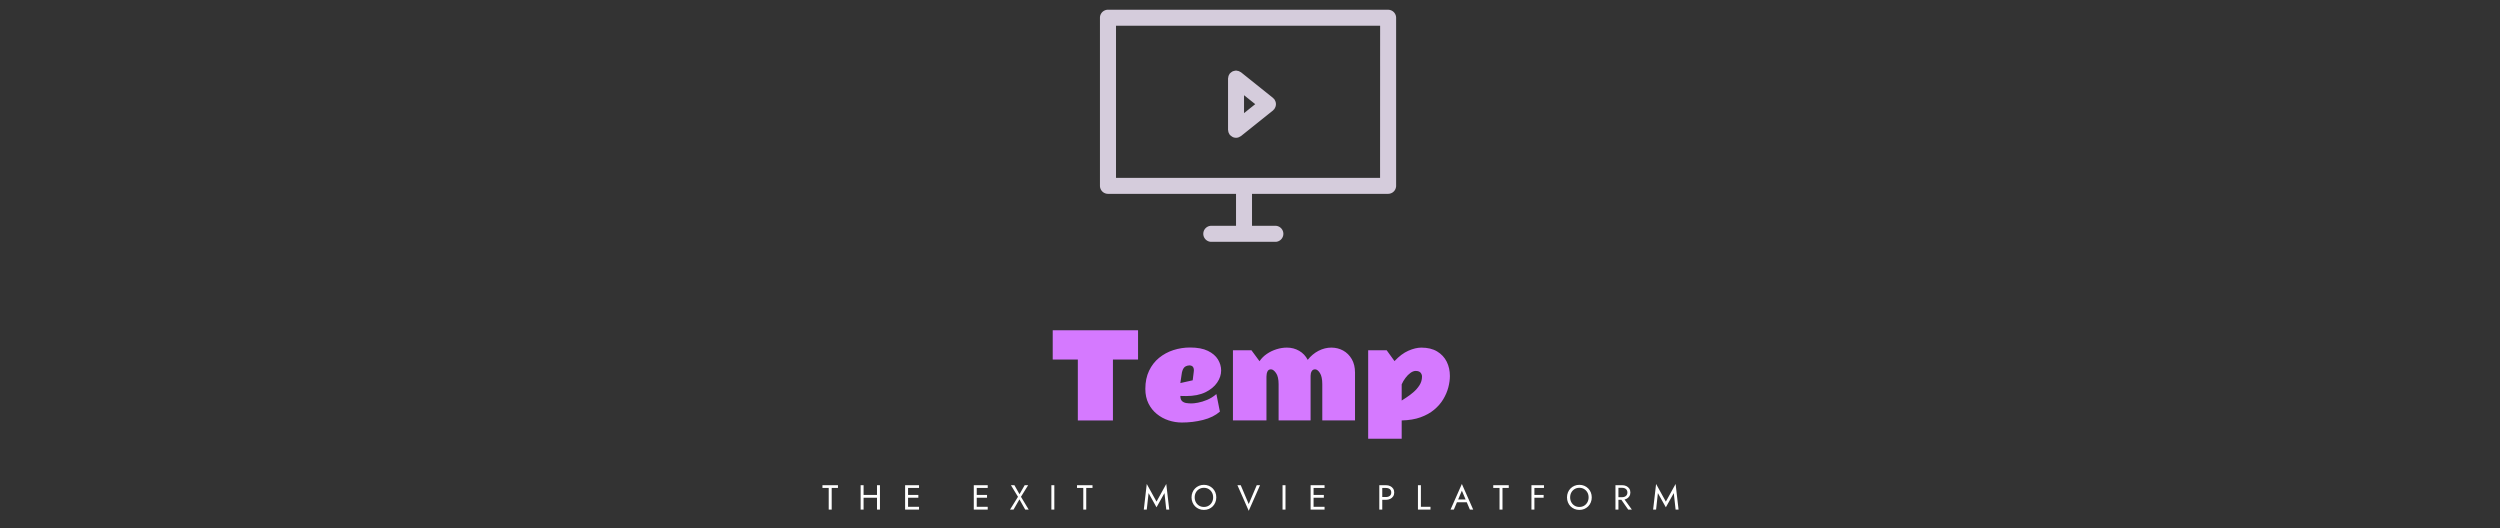 <svg xmlns="http://www.w3.org/2000/svg" xml:space="preserve" width="1500" height="317" data-id="lg_SgrXnoJpmU69ANDG0r" data-version="1" viewBox="0 0 1500 317"><rect x="0" y="0" width="1500" height="317" fill="#333333" stroke="none"/><g data-padding="20"><g transform="translate(10 5.64)scale(.964)"><rect width="265.401" height="82.49" x="359.528" y="-41.143" fill="none" rx="0" ry="0" transform="matrix(.99 0 0 .99 280 233.12)"/><path fill="#d579ff" d="M644.846 217.92v-18.2h53.11v18.2h-15.63v37.91h-21.85v-37.91Zm80.38 39.21q-4.25 0-8.29-1.34-4.04-1.33-7.3-3.99-3.27-2.65-5.2-6.55-1.94-3.9-1.94-9.06 0-6.43 2.31-11.26 2.3-4.83 6.23-8.05 3.94-3.21 8.92-4.83 4.99-1.61 10.37-1.61 6.81 0 11.08 2.07t6.27 5.34 2 6.89q0 3.9-2.49 7.55t-7.32 6.01q-4.84 2.35-11.9 2.35-.66 0-1.77-.02t-1.91-.05q0 2.21 1.05 3.2 1.05.98 2.65 1.23 1.6.24 3.22.24 1.44 0 4.05-.47 2.62-.48 5.68-1.74 3.05-1.27 5.79-3.62l2.18 10.93q-4.14 3.58-10.49 5.18-6.34 1.6-13.19 1.6m-.94-24.56 7.69-1.72.67-5.38q0-.21.03-.4.04-.19.04-.4 0-3.1-2.88-3.1-2.5.22-3.48 1.71-.99 1.49-1.27 3.9-.28 2.4-.8 5.39m61.16 23.26v-22.52q0-4.71-1.62-6.99-1.62-2.29-3.13-2.29-1.58 0-2.19 1.34-.62 1.33-.62 3.2v27.26h-20.86v-43.67h11.52l5.02 6.81q1.79-2.66 4.55-4.54t6.01-2.9 6.48-1.02q4.18 0 7.62 1.98 3.45 1.99 5.34 5.64 2.85-3.62 6.71-5.62 3.87-2 7.98-2 4.04 0 7.37 1.84 3.34 1.85 5.36 5.33 2.02 3.47 2.02 8.36v29.79h-20.37v-22.52q0-4.71-1.48-6.99-1.47-2.29-2.99-2.29-1.44 0-2.12 1.18-.69 1.18-.69 2.83v27.79Zm88.84-45.32q5.9 0 9.85 2.39t5.94 6.37q1.98 3.99 1.98 8.87 0 3.38-.98 7.14-.98 3.75-3.14 7.35-2.16 3.61-5.68 6.54-3.51 2.93-8.5 4.72-4.99 1.8-11.7 1.94v11.38h-20.86v-55.05h11.52l4.88 6.74q4.22-4.53 8.63-6.46 4.4-1.93 8.06-1.93m-3.51 14.51q-1.55 0-3.24 1.21-1.68 1.21-3.12 3.13-1.44 1.91-2.36 4.02v10.08q.92-.63 2.95-1.93 2.04-1.3 4.29-3.22 2.25-1.91 3.83-4.37t1.58-5.37q0-1.44-.93-2.5-.93-1.05-3-1.05"/><rect width="567.209" height="24.86" x="208.624" y="-12.328" fill="none" rx="0" ry="0" transform="matrix(.99 0 0 .99 280 304.39)"/><path fill="#fff" d="M501.526 296.13v1.73h3.9v13.45h1.85v-13.45h3.9v-1.73Zm24.77 6.07v1.73h10.41v-1.73Zm11.02-6.07h-1.84v15.18h1.84Zm-10.19 0h-1.84v15.18h1.84Zm26.86 13.44v1.74h7.65v-1.74Zm0-13.44v1.73h7.65v-1.73Zm0 6.07v1.73h7.22v-1.73Zm.82-6.07h-1.84v15.18h1.84Zm41.93 13.44v1.74h7.65v-1.74Zm0-13.44v1.73h7.65v-1.73Zm0 6.07v1.73h7.22v-1.73Zm.82-6.07h-1.84v15.18h1.84Zm32 0h-2.16l-3.23 5.61-3.17-5.61h-2.17l4.4 7.22-4.94 7.96h2.17l3.68-6.36 3.58 6.36h2.17l-4.81-7.96Zm16.29 0h-1.84v15.18h1.84Zm14.11 0v1.73h3.91v13.45h1.84v-13.45h3.9v-1.73Zm43.42 15.18 1.13-10.26 4.94 8.85 4.95-8.85 1.12 10.26h1.85l-1.85-15.94-6.07 10.99-6.07-10.99-1.84 15.94Zm29.83-7.59q0-1.72.74-3.06.75-1.34 2.05-2.12t2.95-.78q1.67 0 2.96.78t2.04 2.12.75 3.06q0 1.71-.75 3.05-.75 1.35-2.04 2.13t-2.96.78q-1.65 0-2.95-.78t-2.05-2.13q-.74-1.34-.74-3.05m-1.96 0q0 1.65.58 3.08.57 1.43 1.61 2.48t2.45 1.65q1.41.59 3.06.59 1.67 0 3.07-.59 1.4-.6 2.44-1.65t1.61-2.48q.58-1.43.58-3.08 0-1.67-.58-3.09-.57-1.42-1.61-2.47-1.04-1.06-2.44-1.65-1.4-.6-3.07-.6-1.65 0-3.06.6-1.41.59-2.45 1.65-1.04 1.05-1.61 2.47-.58 1.42-.58 3.09m40.58-7.59-4.99 11.75-4.98-11.75h-2.06l7.04 15.94 7.05-15.94Zm17.9 0h-1.84v15.18h1.84Zm16.65 13.44v1.74h7.66v-1.74Zm0-13.44v1.73h7.66v-1.73Zm0 6.07v1.73h7.22v-1.73Zm.83-6.07h-1.85v15.18h1.85Zm42.75 0h-1.84v15.18h1.84Zm-.82 0v1.73h3.1q1.48 0 2.4.71.92.7.92 2.11 0 1.39-.92 2.11-.92.71-2.4.71h-3.1v1.74h3.1q1.48 0 2.64-.56 1.16-.55 1.84-1.58t.68-2.42q0-1.41-.68-2.43t-1.84-1.57-2.64-.55Zm24.87 0h-1.84v15.18h7.8v-1.74h-5.96Zm22.18 8.89-.65 1.73h8.02l-.65-1.73Zm.76.56 2.56-6.03 2.6 6.12.17.43 2.21 5.21h2.06l-7.04-15.94-7.05 15.94h2.06l2.26-5.34Zm22.09-9.45v1.73h3.91v13.45h1.84v-13.45h3.9v-1.73Zm24.79 0v1.73h6.78v-1.73Zm0 6.07v1.73h6.57v-1.73Zm.82-6.07h-1.84v15.18h1.84Zm22.25 7.59q0-1.72.74-3.06.75-1.34 2.05-2.12t2.95-.78q1.67 0 2.96.78t2.04 2.12.75 3.06q0 1.71-.75 3.05-.75 1.35-2.04 2.13t-2.96.78q-1.65 0-2.95-.78t-2.05-2.13q-.74-1.34-.74-3.05m-1.96 0q0 1.65.58 3.08.57 1.43 1.61 2.48 1.05 1.05 2.45 1.65 1.41.59 3.06.59 1.67 0 3.07-.59 1.4-.6 2.44-1.65t1.61-2.48q.58-1.43.58-3.08 0-1.67-.58-3.09-.57-1.42-1.61-2.47-1.04-1.06-2.44-1.65-1.4-.6-3.07-.6-1.65 0-3.06.6-1.4.59-2.45 1.65-1.04 1.05-1.61 2.47-.58 1.42-.58 3.09m34.93.11h-2.06l5.21 7.48h2.28Zm-2.92-7.7h-1.85v15.18h1.85Zm-.83 0v1.63h3.1q.98 0 1.73.34.75.35 1.17 1t.42 1.58-.42 1.59q-.42.65-1.17.99-.75.35-1.73.35h-3.1v1.63h3.1q1.48 0 2.64-.56 1.16-.55 1.84-1.58t.68-2.42q0-1.41-.68-2.43t-1.84-1.57-2.64-.55Zm24.27 15.18 1.12-10.26 4.95 8.85 4.94-8.85 1.13 10.26h1.84l-1.84-15.94-6.07 10.99-6.07-10.99-1.85 15.94Z"/><path fill="#d5ccdc" d="M853.583.204H679.239a4.995 4.995 0 0 0-4.995 4.995v104.599a4.995 4.995 0 0 0 4.995 4.995h79.698v19.906h-14.948a4.995 4.995 0 1 0 0 9.953h39.849a4.995 4.995 0 0 0 0-9.953H768.89v-19.906h84.693a4.995 4.995 0 0 0 4.995-4.995V5.198a4.995 4.995 0 0 0-4.995-4.976m-4.995 104.618H684.234V10.176h164.39Z"/><path fill="#d5ccdc" d="M754.275 76.57q.204.482.463.889c.129.185.166.407.295.592q.11.056.185.148.555.555 1.24.962.204.167.444.296.925.426 2.035.444.925 0 1.776-.351.315-.13.592-.333.37-.167.74-.39l19.925-15.946c.185-.148.259-.333.407-.481l.37-.296.203-.407q.278-.407.463-.888a4.81 4.81 0 0 0-.463-4.532l-.185-.407c-.13-.148-.314-.204-.444-.352s-.185-.296-.351-.425l-19.925-15.947q-.277-.167-.555-.278-.444-.296-.925-.481-.481-.148-1-.185c-.221-.037-.406-.148-.628-.148l-.277.056q-.481.055-.981.203-.462.093-.906.278-.37.222-.703.48-.463.315-.814.685l-.222.185q-.167.259-.296.555-.278.426-.463.925-.148.48-.185.999-.092.296-.13.629v31.876c0 .222.093.407.112.629q.055.518.203 1.017m9.639-23.162 6.974 5.569-6.974 5.587Z"/></g><path fill="transparent" stroke="transparent" d="M469 0h562v317H469z"/></g></svg>